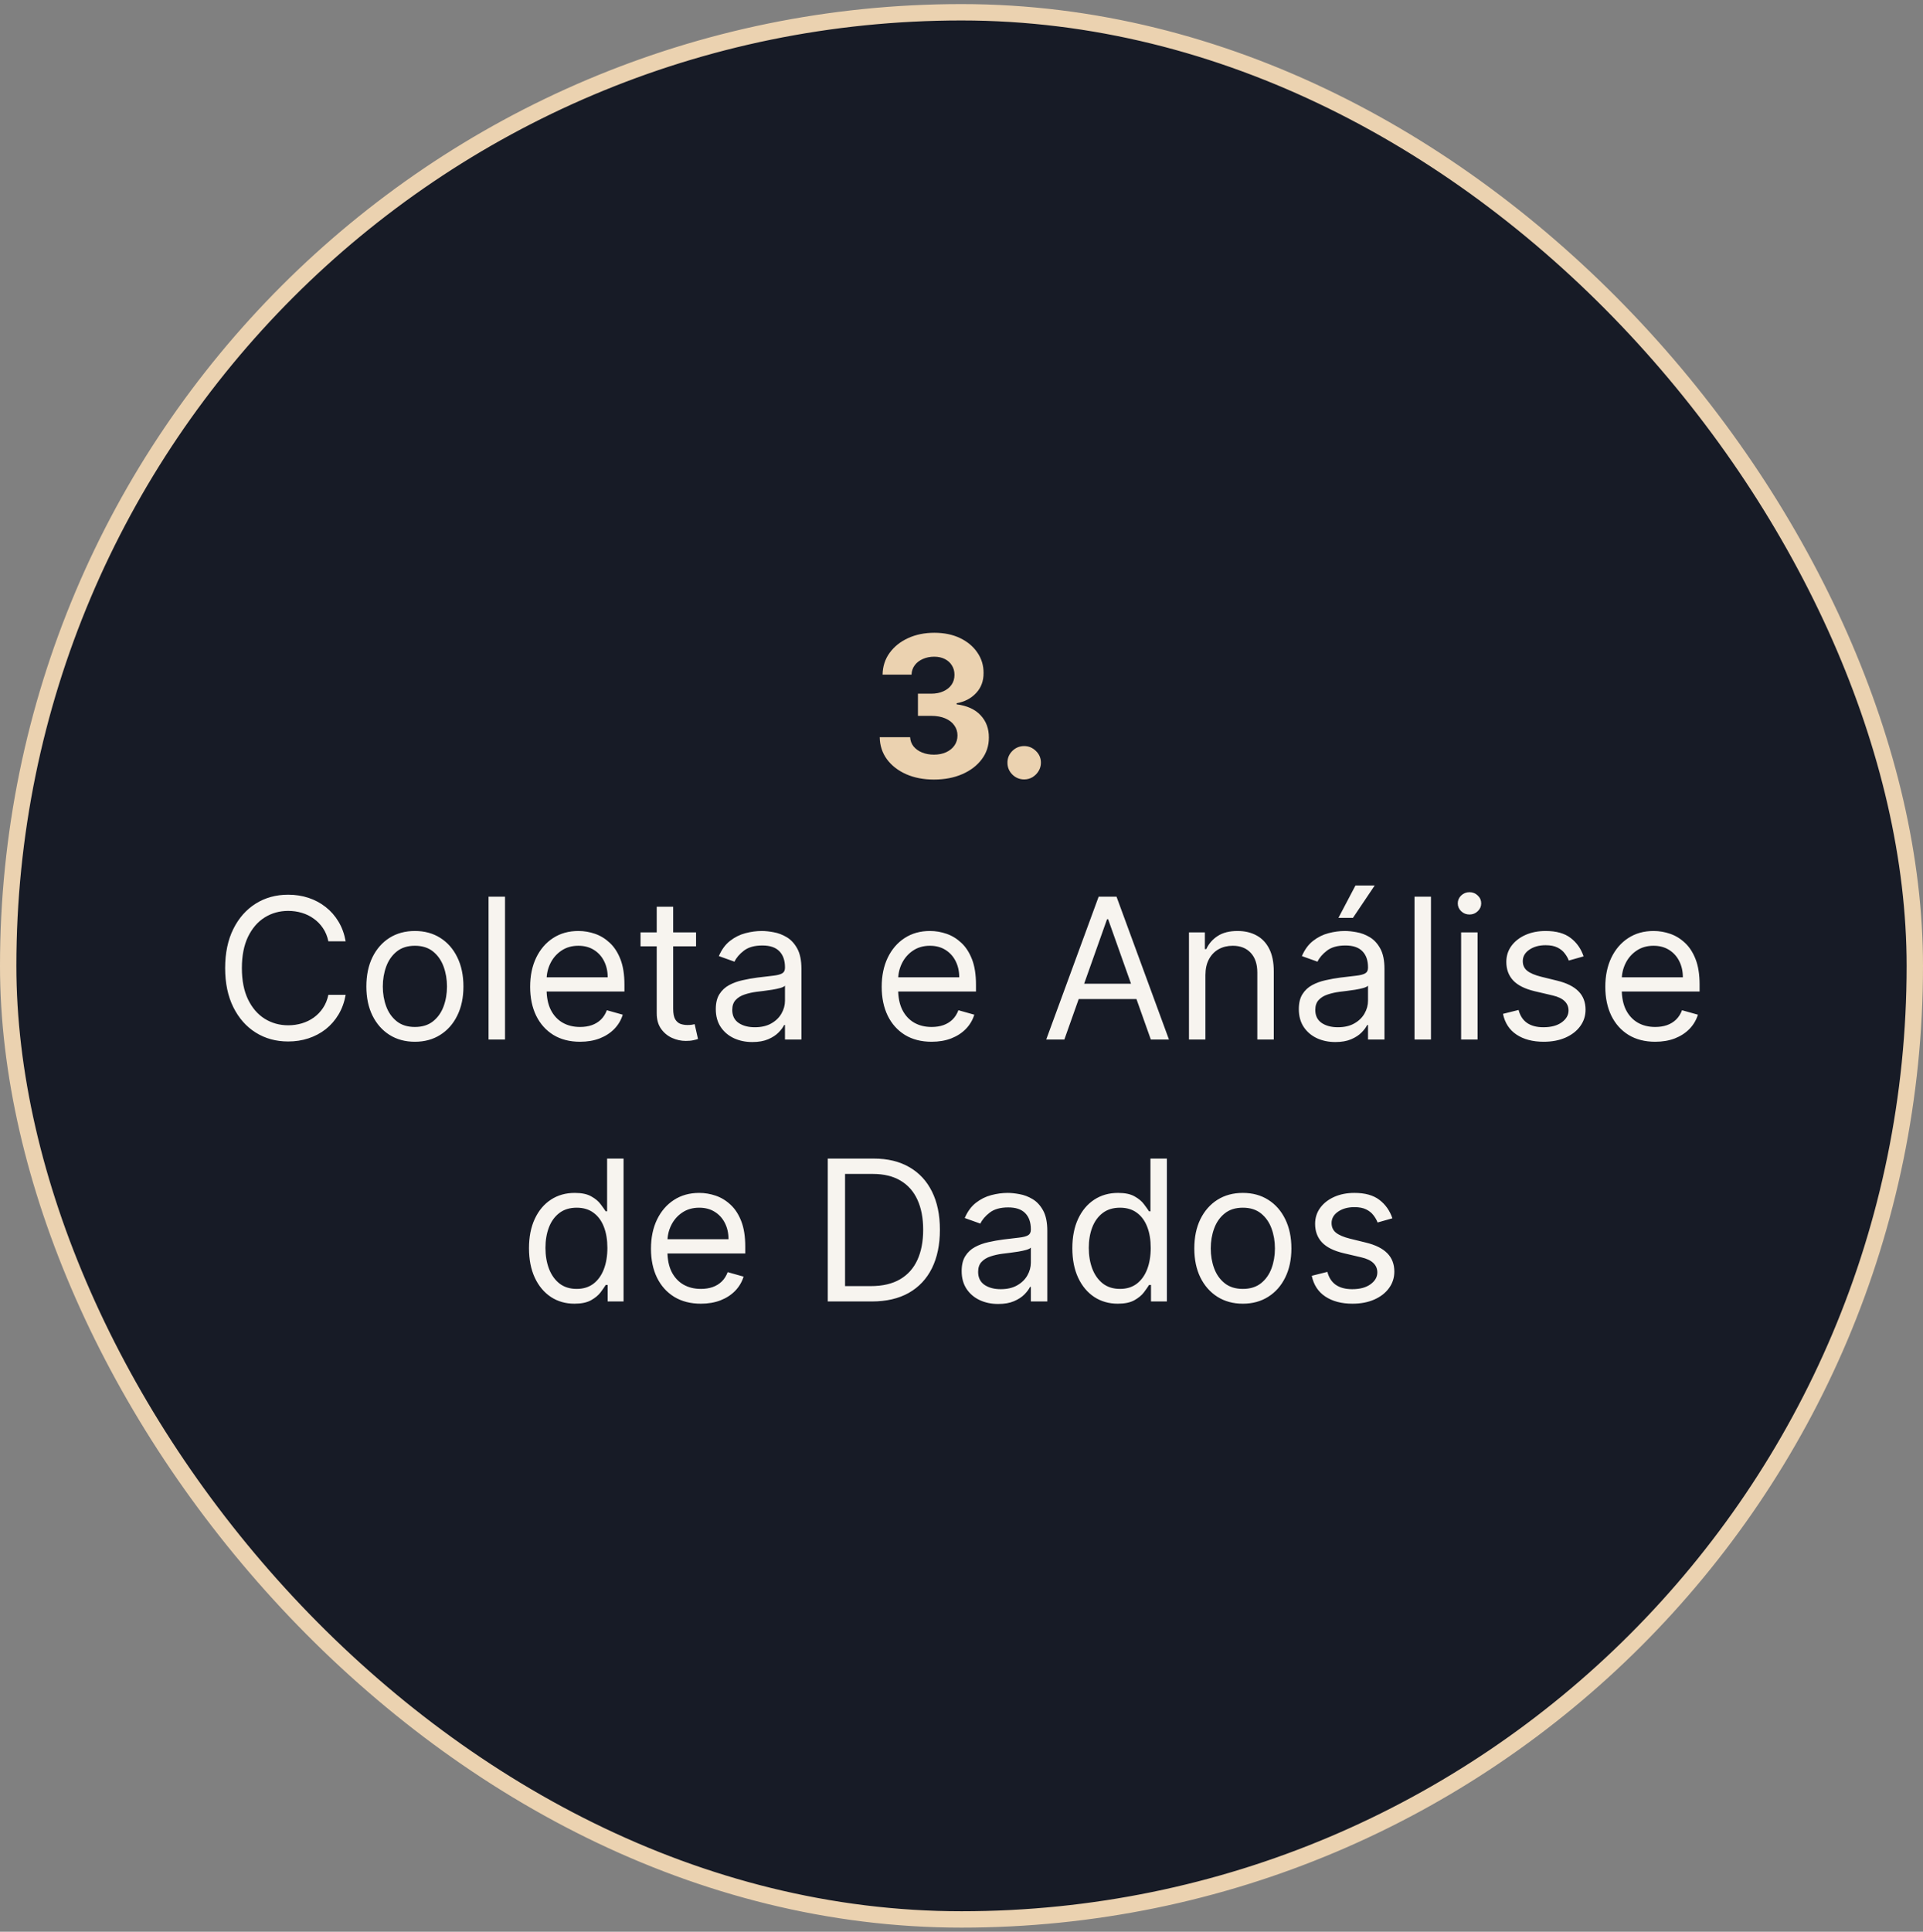 <svg width="235" height="236" viewBox="0 0 235 236" fill="none" xmlns="http://www.w3.org/2000/svg">
<rect x="0" y="0" width="235" height="236" fill="#808080" stroke="none"/>
<rect x="1" y="1.5" width="233" height="233" rx="116.5" fill="#171B26"/>
<rect x="1" y="1.5" width="233" height="233" rx="116.5" stroke="#EBD2B0" stroke-width="2"/>
<path d="M114.128 95.239C112.855 95.239 111.722 95.02 110.728 94.582C109.739 94.139 108.958 93.531 108.384 92.758C107.816 91.98 107.523 91.082 107.506 90.065H111.222C111.245 90.492 111.384 90.867 111.64 91.19C111.901 91.508 112.248 91.756 112.679 91.932C113.111 92.108 113.597 92.196 114.137 92.196C114.699 92.196 115.196 92.097 115.628 91.898C116.06 91.699 116.398 91.423 116.642 91.071C116.887 90.719 117.009 90.312 117.009 89.852C117.009 89.386 116.878 88.974 116.617 88.617C116.361 88.253 115.992 87.969 115.509 87.764C115.032 87.56 114.463 87.457 113.804 87.457H112.176V84.747H113.804C114.361 84.747 114.853 84.651 115.279 84.457C115.711 84.264 116.046 83.997 116.284 83.656C116.523 83.31 116.642 82.906 116.642 82.446C116.642 82.008 116.537 81.625 116.327 81.296C116.123 80.96 115.833 80.699 115.458 80.511C115.088 80.324 114.657 80.23 114.162 80.23C113.662 80.23 113.205 80.321 112.79 80.503C112.375 80.679 112.043 80.932 111.793 81.261C111.543 81.591 111.409 81.977 111.392 82.421H107.855C107.873 81.415 108.159 80.528 108.716 79.761C109.273 78.994 110.023 78.395 110.966 77.963C111.915 77.526 112.986 77.307 114.179 77.307C115.384 77.307 116.438 77.526 117.341 77.963C118.245 78.401 118.946 78.992 119.446 79.736C119.952 80.474 120.202 81.304 120.196 82.224C120.202 83.202 119.898 84.017 119.284 84.671C118.676 85.324 117.884 85.739 116.907 85.915V86.051C118.191 86.216 119.168 86.662 119.838 87.389C120.515 88.111 120.85 89.014 120.844 90.099C120.85 91.094 120.563 91.977 119.983 92.75C119.409 93.523 118.617 94.131 117.605 94.574C116.594 95.017 115.435 95.239 114.128 95.239ZM125.161 95.222C124.598 95.222 124.115 95.023 123.712 94.625C123.314 94.222 123.115 93.739 123.115 93.176C123.115 92.619 123.314 92.142 123.712 91.744C124.115 91.347 124.598 91.148 125.161 91.148C125.706 91.148 126.184 91.347 126.593 91.744C127.002 92.142 127.206 92.619 127.206 93.176C127.206 93.551 127.11 93.895 126.917 94.207C126.729 94.514 126.482 94.761 126.175 94.949C125.868 95.131 125.53 95.222 125.161 95.222Z" fill="#EBD2B0"/>
<path d="M42.241 115H40.127C40.002 114.392 39.784 113.858 39.471 113.398C39.164 112.938 38.789 112.551 38.346 112.239C37.909 111.92 37.423 111.682 36.889 111.523C36.355 111.364 35.798 111.284 35.218 111.284C34.162 111.284 33.204 111.551 32.346 112.085C31.494 112.619 30.815 113.406 30.309 114.446C29.809 115.486 29.559 116.761 29.559 118.273C29.559 119.784 29.809 121.06 30.309 122.099C30.815 123.139 31.494 123.926 32.346 124.46C33.204 124.994 34.162 125.261 35.218 125.261C35.798 125.261 36.355 125.182 36.889 125.023C37.423 124.864 37.909 124.628 38.346 124.315C38.789 123.997 39.164 123.608 39.471 123.148C39.784 122.682 40.002 122.148 40.127 121.545H42.241C42.082 122.437 41.792 123.236 41.372 123.94C40.951 124.645 40.429 125.244 39.804 125.739C39.179 126.227 38.477 126.599 37.699 126.855C36.926 127.111 36.099 127.239 35.218 127.239C33.73 127.239 32.406 126.875 31.247 126.148C30.088 125.42 29.176 124.386 28.511 123.045C27.846 121.705 27.514 120.114 27.514 118.273C27.514 116.432 27.846 114.841 28.511 113.5C29.176 112.159 30.088 111.125 31.247 110.398C32.406 109.67 33.73 109.307 35.218 109.307C36.099 109.307 36.926 109.435 37.699 109.69C38.477 109.946 39.179 110.321 39.804 110.815C40.429 111.304 40.951 111.901 41.372 112.605C41.792 113.304 42.082 114.102 42.241 115ZM50.702 127.273C49.52 127.273 48.483 126.991 47.591 126.429C46.705 125.866 46.012 125.08 45.512 124.068C45.017 123.057 44.77 121.875 44.77 120.523C44.77 119.159 45.017 117.969 45.512 116.952C46.012 115.935 46.705 115.145 47.591 114.582C48.483 114.02 49.52 113.739 50.702 113.739C51.884 113.739 52.918 114.02 53.804 114.582C54.696 115.145 55.39 115.935 55.884 116.952C56.384 117.969 56.634 119.159 56.634 120.523C56.634 121.875 56.384 123.057 55.884 124.068C55.39 125.08 54.696 125.866 53.804 126.429C52.918 126.991 51.884 127.273 50.702 127.273ZM50.702 125.466C51.6 125.466 52.338 125.236 52.918 124.776C53.498 124.315 53.926 123.71 54.205 122.96C54.483 122.21 54.623 121.398 54.623 120.523C54.623 119.648 54.483 118.832 54.205 118.077C53.926 117.321 53.498 116.71 52.918 116.244C52.338 115.778 51.6 115.545 50.702 115.545C49.804 115.545 49.066 115.778 48.486 116.244C47.907 116.71 47.478 117.321 47.199 118.077C46.921 118.832 46.782 119.648 46.782 120.523C46.782 121.398 46.921 122.21 47.199 122.96C47.478 123.71 47.907 124.315 48.486 124.776C49.066 125.236 49.804 125.466 50.702 125.466ZM61.716 109.545V127H59.704V109.545H61.716ZM70.888 127.273C69.627 127.273 68.539 126.994 67.624 126.438C66.715 125.875 66.013 125.091 65.519 124.085C65.03 123.074 64.786 121.898 64.786 120.557C64.786 119.216 65.03 118.034 65.519 117.011C66.013 115.983 66.701 115.182 67.581 114.608C68.468 114.028 69.502 113.739 70.684 113.739C71.365 113.739 72.039 113.852 72.704 114.08C73.368 114.307 73.973 114.676 74.519 115.188C75.064 115.693 75.499 116.364 75.823 117.199C76.147 118.034 76.309 119.062 76.309 120.284V121.136H66.218V119.398H74.263C74.263 118.659 74.115 118 73.82 117.42C73.53 116.841 73.115 116.384 72.576 116.048C72.041 115.713 71.411 115.545 70.684 115.545C69.882 115.545 69.189 115.744 68.604 116.142C68.025 116.534 67.579 117.045 67.266 117.676C66.954 118.307 66.797 118.983 66.797 119.705V120.864C66.797 121.852 66.968 122.69 67.309 123.378C67.655 124.06 68.135 124.58 68.749 124.938C69.363 125.29 70.076 125.466 70.888 125.466C71.416 125.466 71.894 125.392 72.32 125.244C72.752 125.091 73.124 124.864 73.436 124.562C73.749 124.256 73.99 123.875 74.161 123.42L76.104 123.966C75.9 124.625 75.556 125.205 75.073 125.705C74.59 126.199 73.993 126.585 73.283 126.864C72.573 127.136 71.775 127.273 70.888 127.273ZM85.061 113.909V115.614H78.277V113.909H85.061ZM80.255 110.773H82.266V123.25C82.266 123.818 82.348 124.244 82.513 124.528C82.684 124.807 82.9 124.994 83.161 125.091C83.428 125.182 83.709 125.227 84.005 125.227C84.226 125.227 84.408 125.216 84.55 125.193C84.692 125.165 84.806 125.142 84.891 125.125L85.3 126.932C85.164 126.983 84.973 127.034 84.729 127.085C84.485 127.142 84.175 127.17 83.8 127.17C83.232 127.17 82.675 127.048 82.13 126.804C81.59 126.56 81.141 126.188 80.783 125.688C80.431 125.188 80.255 124.557 80.255 123.795V110.773ZM91.939 127.307C91.11 127.307 90.357 127.151 89.681 126.838C89.005 126.52 88.468 126.062 88.07 125.466C87.672 124.864 87.473 124.136 87.473 123.284C87.473 122.534 87.621 121.926 87.916 121.46C88.212 120.989 88.607 120.619 89.101 120.352C89.596 120.085 90.141 119.886 90.738 119.756C91.34 119.619 91.945 119.511 92.553 119.432C93.348 119.33 93.993 119.253 94.488 119.202C94.988 119.145 95.351 119.051 95.579 118.92C95.811 118.79 95.928 118.562 95.928 118.239V118.17C95.928 117.33 95.698 116.676 95.238 116.21C94.783 115.744 94.093 115.511 93.166 115.511C92.206 115.511 91.454 115.722 90.908 116.142C90.363 116.562 89.979 117.011 89.757 117.489L87.848 116.807C88.189 116.011 88.644 115.392 89.212 114.949C89.786 114.5 90.411 114.187 91.087 114.011C91.769 113.83 92.439 113.739 93.098 113.739C93.519 113.739 94.002 113.79 94.547 113.892C95.098 113.989 95.63 114.19 96.141 114.497C96.658 114.804 97.087 115.267 97.428 115.886C97.769 116.506 97.939 117.335 97.939 118.375V127H95.928V125.227H95.826C95.689 125.511 95.462 125.815 95.144 126.139C94.826 126.463 94.402 126.739 93.874 126.966C93.346 127.193 92.701 127.307 91.939 127.307ZM92.246 125.5C93.041 125.5 93.712 125.344 94.257 125.031C94.809 124.719 95.223 124.315 95.502 123.821C95.786 123.327 95.928 122.807 95.928 122.261V120.42C95.843 120.523 95.655 120.616 95.365 120.702C95.081 120.781 94.752 120.852 94.377 120.915C94.007 120.972 93.647 121.023 93.294 121.068C92.948 121.108 92.666 121.142 92.451 121.17C91.928 121.239 91.439 121.349 90.985 121.503C90.536 121.651 90.172 121.875 89.894 122.176C89.621 122.472 89.485 122.875 89.485 123.386C89.485 124.085 89.743 124.614 90.26 124.972C90.783 125.324 91.445 125.5 92.246 125.5ZM113.849 127.273C112.588 127.273 111.5 126.994 110.585 126.438C109.676 125.875 108.974 125.091 108.48 124.085C107.991 123.074 107.747 121.898 107.747 120.557C107.747 119.216 107.991 118.034 108.48 117.011C108.974 115.983 109.662 115.182 110.542 114.608C111.429 114.028 112.463 113.739 113.645 113.739C114.326 113.739 115 113.852 115.664 114.08C116.329 114.307 116.934 114.676 117.48 115.188C118.025 115.693 118.46 116.364 118.784 117.199C119.108 118.034 119.27 119.062 119.27 120.284V121.136H109.179V119.398H117.224C117.224 118.659 117.076 118 116.781 117.42C116.491 116.841 116.076 116.384 115.537 116.048C115.002 115.713 114.372 115.545 113.645 115.545C112.843 115.545 112.15 115.744 111.565 116.142C110.985 116.534 110.539 117.045 110.227 117.676C109.914 118.307 109.758 118.983 109.758 119.705V120.864C109.758 121.852 109.929 122.69 110.27 123.378C110.616 124.06 111.096 124.58 111.71 124.938C112.324 125.29 113.037 125.466 113.849 125.466C114.377 125.466 114.855 125.392 115.281 125.244C115.713 125.091 116.085 124.864 116.397 124.562C116.71 124.256 116.951 123.875 117.122 123.42L119.065 123.966C118.86 124.625 118.517 125.205 118.034 125.705C117.551 126.199 116.954 126.585 116.244 126.864C115.534 127.136 114.735 127.273 113.849 127.273ZM130.068 127H127.852L134.261 109.545H136.443L142.852 127H140.636L135.42 112.307H135.284L130.068 127ZM130.886 120.182H139.818V122.057H130.886V120.182ZM147.309 119.125V127H145.298V113.909H147.241V115.955H147.412C147.718 115.29 148.184 114.756 148.809 114.352C149.434 113.943 150.241 113.739 151.23 113.739C152.116 113.739 152.892 113.92 153.556 114.284C154.221 114.642 154.738 115.188 155.108 115.92C155.477 116.648 155.662 117.568 155.662 118.682V127H153.65V118.818C153.65 117.79 153.383 116.989 152.849 116.415C152.315 115.835 151.582 115.545 150.65 115.545C150.008 115.545 149.434 115.685 148.929 115.963C148.429 116.241 148.034 116.648 147.744 117.182C147.454 117.716 147.309 118.364 147.309 119.125ZM163.189 127.307C162.36 127.307 161.607 127.151 160.931 126.838C160.255 126.52 159.718 126.062 159.32 125.466C158.922 124.864 158.723 124.136 158.723 123.284C158.723 122.534 158.871 121.926 159.167 121.46C159.462 120.989 159.857 120.619 160.351 120.352C160.846 120.085 161.391 119.886 161.988 119.756C162.59 119.619 163.195 119.511 163.803 119.432C164.598 119.33 165.243 119.253 165.738 119.202C166.238 119.145 166.601 119.051 166.828 118.92C167.061 118.79 167.178 118.562 167.178 118.239V118.17C167.178 117.33 166.948 116.676 166.488 116.21C166.033 115.744 165.343 115.511 164.417 115.511C163.456 115.511 162.703 115.722 162.158 116.142C161.613 116.562 161.229 117.011 161.007 117.489L159.098 116.807C159.439 116.011 159.894 115.392 160.462 114.949C161.036 114.5 161.661 114.187 162.337 114.011C163.019 113.83 163.689 113.739 164.348 113.739C164.769 113.739 165.252 113.79 165.797 113.892C166.348 113.989 166.88 114.19 167.391 114.497C167.908 114.804 168.337 115.267 168.678 115.886C169.019 116.506 169.189 117.335 169.189 118.375V127H167.178V125.227H167.076C166.939 125.511 166.712 125.815 166.394 126.139C166.076 126.463 165.652 126.739 165.124 126.966C164.596 127.193 163.951 127.307 163.189 127.307ZM163.496 125.5C164.292 125.5 164.962 125.344 165.507 125.031C166.059 124.719 166.473 124.315 166.752 123.821C167.036 123.327 167.178 122.807 167.178 122.261V120.42C167.093 120.523 166.905 120.616 166.615 120.702C166.331 120.781 166.002 120.852 165.627 120.915C165.257 120.972 164.897 121.023 164.544 121.068C164.198 121.108 163.917 121.142 163.701 121.17C163.178 121.239 162.689 121.349 162.235 121.503C161.786 121.651 161.422 121.875 161.144 122.176C160.871 122.472 160.735 122.875 160.735 123.386C160.735 124.085 160.993 124.614 161.51 124.972C162.033 125.324 162.695 125.5 163.496 125.5ZM163.564 112.136L165.644 108.182H167.996L165.337 112.136H163.564ZM174.872 109.545V127H172.86V109.545H174.872ZM178.556 127V113.909H180.567V127H178.556ZM179.578 111.727C179.186 111.727 178.848 111.594 178.564 111.327C178.286 111.06 178.147 110.739 178.147 110.364C178.147 109.989 178.286 109.668 178.564 109.401C178.848 109.134 179.186 109 179.578 109C179.971 109 180.306 109.134 180.584 109.401C180.868 109.668 181.01 109.989 181.01 110.364C181.01 110.739 180.868 111.06 180.584 111.327C180.306 111.594 179.971 111.727 179.578 111.727ZM193.524 116.841L191.717 117.352C191.603 117.051 191.436 116.759 191.214 116.474C190.998 116.185 190.703 115.946 190.328 115.759C189.953 115.571 189.473 115.477 188.887 115.477C188.086 115.477 187.419 115.662 186.885 116.031C186.356 116.395 186.092 116.858 186.092 117.42C186.092 117.92 186.274 118.315 186.637 118.605C187.001 118.895 187.569 119.136 188.342 119.33L190.285 119.807C191.456 120.091 192.328 120.526 192.902 121.111C193.475 121.69 193.762 122.437 193.762 123.352C193.762 124.102 193.547 124.773 193.115 125.364C192.689 125.955 192.092 126.42 191.325 126.761C190.558 127.102 189.666 127.273 188.649 127.273C187.314 127.273 186.208 126.983 185.333 126.403C184.458 125.824 183.904 124.977 183.672 123.864L185.581 123.386C185.762 124.091 186.106 124.619 186.612 124.972C187.123 125.324 187.791 125.5 188.615 125.5C189.552 125.5 190.297 125.301 190.848 124.903C191.404 124.5 191.683 124.017 191.683 123.455C191.683 123 191.524 122.619 191.206 122.312C190.887 122 190.399 121.767 189.74 121.614L187.558 121.102C186.359 120.818 185.478 120.378 184.916 119.781C184.359 119.179 184.081 118.426 184.081 117.523C184.081 116.784 184.288 116.131 184.703 115.562C185.123 114.994 185.694 114.548 186.416 114.224C187.143 113.901 187.967 113.739 188.887 113.739C190.183 113.739 191.2 114.023 191.939 114.591C192.683 115.159 193.211 115.909 193.524 116.841ZM202.279 127.273C201.017 127.273 199.929 126.994 199.015 126.438C198.105 125.875 197.404 125.091 196.909 124.085C196.421 123.074 196.176 121.898 196.176 120.557C196.176 119.216 196.421 118.034 196.909 117.011C197.404 115.983 198.091 115.182 198.972 114.608C199.858 114.028 200.892 113.739 202.074 113.739C202.756 113.739 203.429 113.852 204.094 114.08C204.759 114.307 205.364 114.676 205.909 115.188C206.455 115.693 206.89 116.364 207.213 117.199C207.537 118.034 207.699 119.062 207.699 120.284V121.136H197.608V119.398H205.654C205.654 118.659 205.506 118 205.211 117.42C204.921 116.841 204.506 116.384 203.966 116.048C203.432 115.713 202.801 115.545 202.074 115.545C201.273 115.545 200.58 115.744 199.995 116.142C199.415 116.534 198.969 117.045 198.657 117.676C198.344 118.307 198.188 118.983 198.188 119.705V120.864C198.188 121.852 198.358 122.69 198.699 123.378C199.046 124.06 199.526 124.58 200.14 124.938C200.753 125.29 201.466 125.466 202.279 125.466C202.807 125.466 203.284 125.392 203.711 125.244C204.142 125.091 204.515 124.864 204.827 124.562C205.14 124.256 205.381 123.875 205.551 123.42L207.495 123.966C207.29 124.625 206.946 125.205 206.463 125.705C205.98 126.199 205.384 126.585 204.674 126.864C203.963 127.136 203.165 127.273 202.279 127.273ZM70.202 159.273C69.111 159.273 68.148 158.997 67.313 158.446C66.478 157.889 65.824 157.105 65.353 156.094C64.881 155.077 64.645 153.875 64.645 152.489C64.645 151.114 64.881 149.92 65.353 148.909C65.824 147.898 66.481 147.116 67.321 146.565C68.162 146.014 69.134 145.739 70.236 145.739C71.088 145.739 71.762 145.881 72.256 146.165C72.756 146.443 73.137 146.761 73.398 147.119C73.665 147.472 73.873 147.761 74.02 147.989H74.191V141.545H76.202V159H74.259V156.989H74.02C73.873 157.227 73.662 157.528 73.39 157.892C73.117 158.25 72.728 158.571 72.222 158.855C71.716 159.134 71.043 159.273 70.202 159.273ZM70.475 157.466C71.282 157.466 71.963 157.256 72.52 156.835C73.077 156.409 73.5 155.821 73.79 155.071C74.08 154.315 74.225 153.443 74.225 152.455C74.225 151.477 74.083 150.622 73.799 149.889C73.515 149.151 73.094 148.577 72.537 148.168C71.981 147.753 71.293 147.545 70.475 147.545C69.623 147.545 68.912 147.764 68.344 148.202C67.782 148.634 67.358 149.222 67.074 149.966C66.796 150.705 66.657 151.534 66.657 152.455C66.657 153.386 66.799 154.233 67.083 154.994C67.373 155.75 67.799 156.352 68.361 156.801C68.929 157.244 69.634 157.466 70.475 157.466ZM85.654 159.273C84.392 159.273 83.304 158.994 82.39 158.438C81.481 157.875 80.779 157.091 80.284 156.085C79.796 155.074 79.552 153.898 79.552 152.557C79.552 151.216 79.796 150.034 80.284 149.011C80.779 147.983 81.466 147.182 82.347 146.608C83.233 146.028 84.267 145.739 85.449 145.739C86.131 145.739 86.804 145.852 87.469 146.08C88.134 146.307 88.739 146.676 89.284 147.188C89.83 147.693 90.265 148.364 90.588 149.199C90.912 150.034 91.074 151.062 91.074 152.284V153.136H80.983V151.398H89.029C89.029 150.659 88.881 150 88.586 149.42C88.296 148.841 87.881 148.384 87.341 148.048C86.807 147.713 86.177 147.545 85.449 147.545C84.648 147.545 83.955 147.744 83.37 148.142C82.79 148.534 82.344 149.045 82.032 149.676C81.719 150.307 81.563 150.983 81.563 151.705V152.864C81.563 153.852 81.733 154.69 82.074 155.378C82.421 156.06 82.901 156.58 83.515 156.938C84.128 157.29 84.841 157.466 85.654 157.466C86.182 157.466 86.659 157.392 87.086 157.244C87.517 157.091 87.89 156.864 88.202 156.562C88.515 156.256 88.756 155.875 88.927 155.42L90.87 155.966C90.665 156.625 90.321 157.205 89.838 157.705C89.356 158.199 88.759 158.585 88.049 158.864C87.338 159.136 86.54 159.273 85.654 159.273ZM106.543 159H101.157V141.545H106.782C108.475 141.545 109.924 141.895 111.128 142.594C112.333 143.287 113.256 144.284 113.898 145.585C114.54 146.881 114.861 148.432 114.861 150.239C114.861 152.057 114.537 153.622 113.89 154.935C113.242 156.241 112.299 157.247 111.06 157.952C109.821 158.651 108.316 159 106.543 159ZM103.27 157.125H106.407C107.85 157.125 109.046 156.847 109.995 156.29C110.944 155.733 111.651 154.94 112.117 153.912C112.583 152.884 112.816 151.659 112.816 150.239C112.816 148.83 112.586 147.616 112.125 146.599C111.665 145.577 110.978 144.793 110.063 144.247C109.148 143.696 108.009 143.42 106.645 143.42H103.27V157.125ZM121.986 159.307C121.157 159.307 120.404 159.151 119.728 158.838C119.051 158.52 118.515 158.062 118.117 157.466C117.719 156.864 117.52 156.136 117.52 155.284C117.52 154.534 117.668 153.926 117.963 153.46C118.259 152.989 118.654 152.619 119.148 152.352C119.642 152.085 120.188 151.886 120.784 151.756C121.387 151.619 121.992 151.511 122.6 151.432C123.395 151.33 124.04 151.253 124.534 151.202C125.034 151.145 125.398 151.051 125.625 150.92C125.858 150.79 125.975 150.562 125.975 150.239V150.17C125.975 149.33 125.745 148.676 125.284 148.21C124.83 147.744 124.14 147.511 123.213 147.511C122.253 147.511 121.5 147.722 120.955 148.142C120.409 148.562 120.026 149.011 119.804 149.489L117.895 148.807C118.236 148.011 118.691 147.392 119.259 146.949C119.833 146.5 120.458 146.187 121.134 146.011C121.816 145.83 122.486 145.739 123.145 145.739C123.566 145.739 124.049 145.79 124.594 145.892C125.145 145.989 125.676 146.19 126.188 146.497C126.705 146.804 127.134 147.267 127.475 147.886C127.816 148.506 127.986 149.335 127.986 150.375V159H125.975V157.227H125.873C125.736 157.511 125.509 157.815 125.191 158.139C124.873 158.463 124.449 158.739 123.921 158.966C123.392 159.193 122.748 159.307 121.986 159.307ZM122.293 157.5C123.088 157.5 123.759 157.344 124.304 157.031C124.855 156.719 125.27 156.315 125.549 155.821C125.833 155.327 125.975 154.807 125.975 154.261V152.42C125.89 152.523 125.702 152.616 125.412 152.702C125.128 152.781 124.799 152.852 124.424 152.915C124.054 152.972 123.694 153.023 123.341 153.068C122.995 153.108 122.713 153.142 122.498 153.17C121.975 153.239 121.486 153.349 121.032 153.503C120.583 153.651 120.219 153.875 119.941 154.176C119.668 154.472 119.532 154.875 119.532 155.386C119.532 156.085 119.79 156.614 120.307 156.972C120.83 157.324 121.492 157.5 122.293 157.5ZM136.6 159.273C135.51 159.273 134.547 158.997 133.711 158.446C132.876 157.889 132.223 157.105 131.751 156.094C131.279 155.077 131.044 153.875 131.044 152.489C131.044 151.114 131.279 149.92 131.751 148.909C132.223 147.898 132.879 147.116 133.72 146.565C134.561 146.014 135.532 145.739 136.635 145.739C137.487 145.739 138.16 145.881 138.654 146.165C139.154 146.443 139.535 146.761 139.797 147.119C140.064 147.472 140.271 147.761 140.419 147.989H140.589V141.545H142.6V159H140.657V156.989H140.419C140.271 157.227 140.061 157.528 139.788 157.892C139.515 158.25 139.126 158.571 138.62 158.855C138.115 159.134 137.441 159.273 136.6 159.273ZM136.873 157.466C137.68 157.466 138.362 157.256 138.919 156.835C139.475 156.409 139.899 155.821 140.189 155.071C140.478 154.315 140.623 153.443 140.623 152.455C140.623 151.477 140.481 150.622 140.197 149.889C139.913 149.151 139.493 148.577 138.936 148.168C138.379 147.753 137.691 147.545 136.873 147.545C136.021 147.545 135.311 147.764 134.743 148.202C134.18 148.634 133.757 149.222 133.473 149.966C133.194 150.705 133.055 151.534 133.055 152.455C133.055 153.386 133.197 154.233 133.481 154.994C133.771 155.75 134.197 156.352 134.76 156.801C135.328 157.244 136.032 157.466 136.873 157.466ZM151.882 159.273C150.7 159.273 149.663 158.991 148.771 158.429C147.885 157.866 147.191 157.08 146.691 156.068C146.197 155.057 145.95 153.875 145.95 152.523C145.95 151.159 146.197 149.969 146.691 148.952C147.191 147.935 147.885 147.145 148.771 146.582C149.663 146.02 150.7 145.739 151.882 145.739C153.064 145.739 154.098 146.02 154.984 146.582C155.876 147.145 156.569 147.935 157.064 148.952C157.564 149.969 157.814 151.159 157.814 152.523C157.814 153.875 157.564 155.057 157.064 156.068C156.569 157.08 155.876 157.866 154.984 158.429C154.098 158.991 153.064 159.273 151.882 159.273ZM151.882 157.466C152.779 157.466 153.518 157.236 154.098 156.776C154.677 156.315 155.106 155.71 155.385 154.96C155.663 154.21 155.802 153.398 155.802 152.523C155.802 151.648 155.663 150.832 155.385 150.077C155.106 149.321 154.677 148.71 154.098 148.244C153.518 147.778 152.779 147.545 151.882 147.545C150.984 147.545 150.245 147.778 149.666 148.244C149.086 148.71 148.657 149.321 148.379 150.077C148.1 150.832 147.961 151.648 147.961 152.523C147.961 153.398 148.1 154.21 148.379 154.96C148.657 155.71 149.086 156.315 149.666 156.776C150.245 157.236 150.984 157.466 151.882 157.466ZM170.157 148.841L168.35 149.352C168.236 149.051 168.069 148.759 167.847 148.474C167.631 148.185 167.336 147.946 166.961 147.759C166.586 147.571 166.105 147.477 165.52 147.477C164.719 147.477 164.051 147.662 163.517 148.031C162.989 148.395 162.725 148.858 162.725 149.42C162.725 149.92 162.907 150.315 163.27 150.605C163.634 150.895 164.202 151.136 164.975 151.33L166.918 151.807C168.088 152.091 168.961 152.526 169.534 153.111C170.108 153.69 170.395 154.437 170.395 155.352C170.395 156.102 170.179 156.773 169.748 157.364C169.321 157.955 168.725 158.42 167.958 158.761C167.191 159.102 166.299 159.273 165.282 159.273C163.946 159.273 162.841 158.983 161.966 158.403C161.091 157.824 160.537 156.977 160.304 155.864L162.213 155.386C162.395 156.091 162.739 156.619 163.245 156.972C163.756 157.324 164.424 157.5 165.248 157.5C166.185 157.5 166.929 157.301 167.48 156.903C168.037 156.5 168.316 156.017 168.316 155.455C168.316 155 168.157 154.619 167.838 154.312C167.52 154 167.032 153.767 166.373 153.614L164.191 153.102C162.992 152.818 162.111 152.378 161.549 151.781C160.992 151.179 160.713 150.426 160.713 149.523C160.713 148.784 160.921 148.131 161.336 147.562C161.756 146.994 162.327 146.548 163.049 146.224C163.776 145.901 164.6 145.739 165.52 145.739C166.816 145.739 167.833 146.023 168.571 146.591C169.316 147.159 169.844 147.909 170.157 148.841Z" fill="#F7F4EF"/>
</svg>

